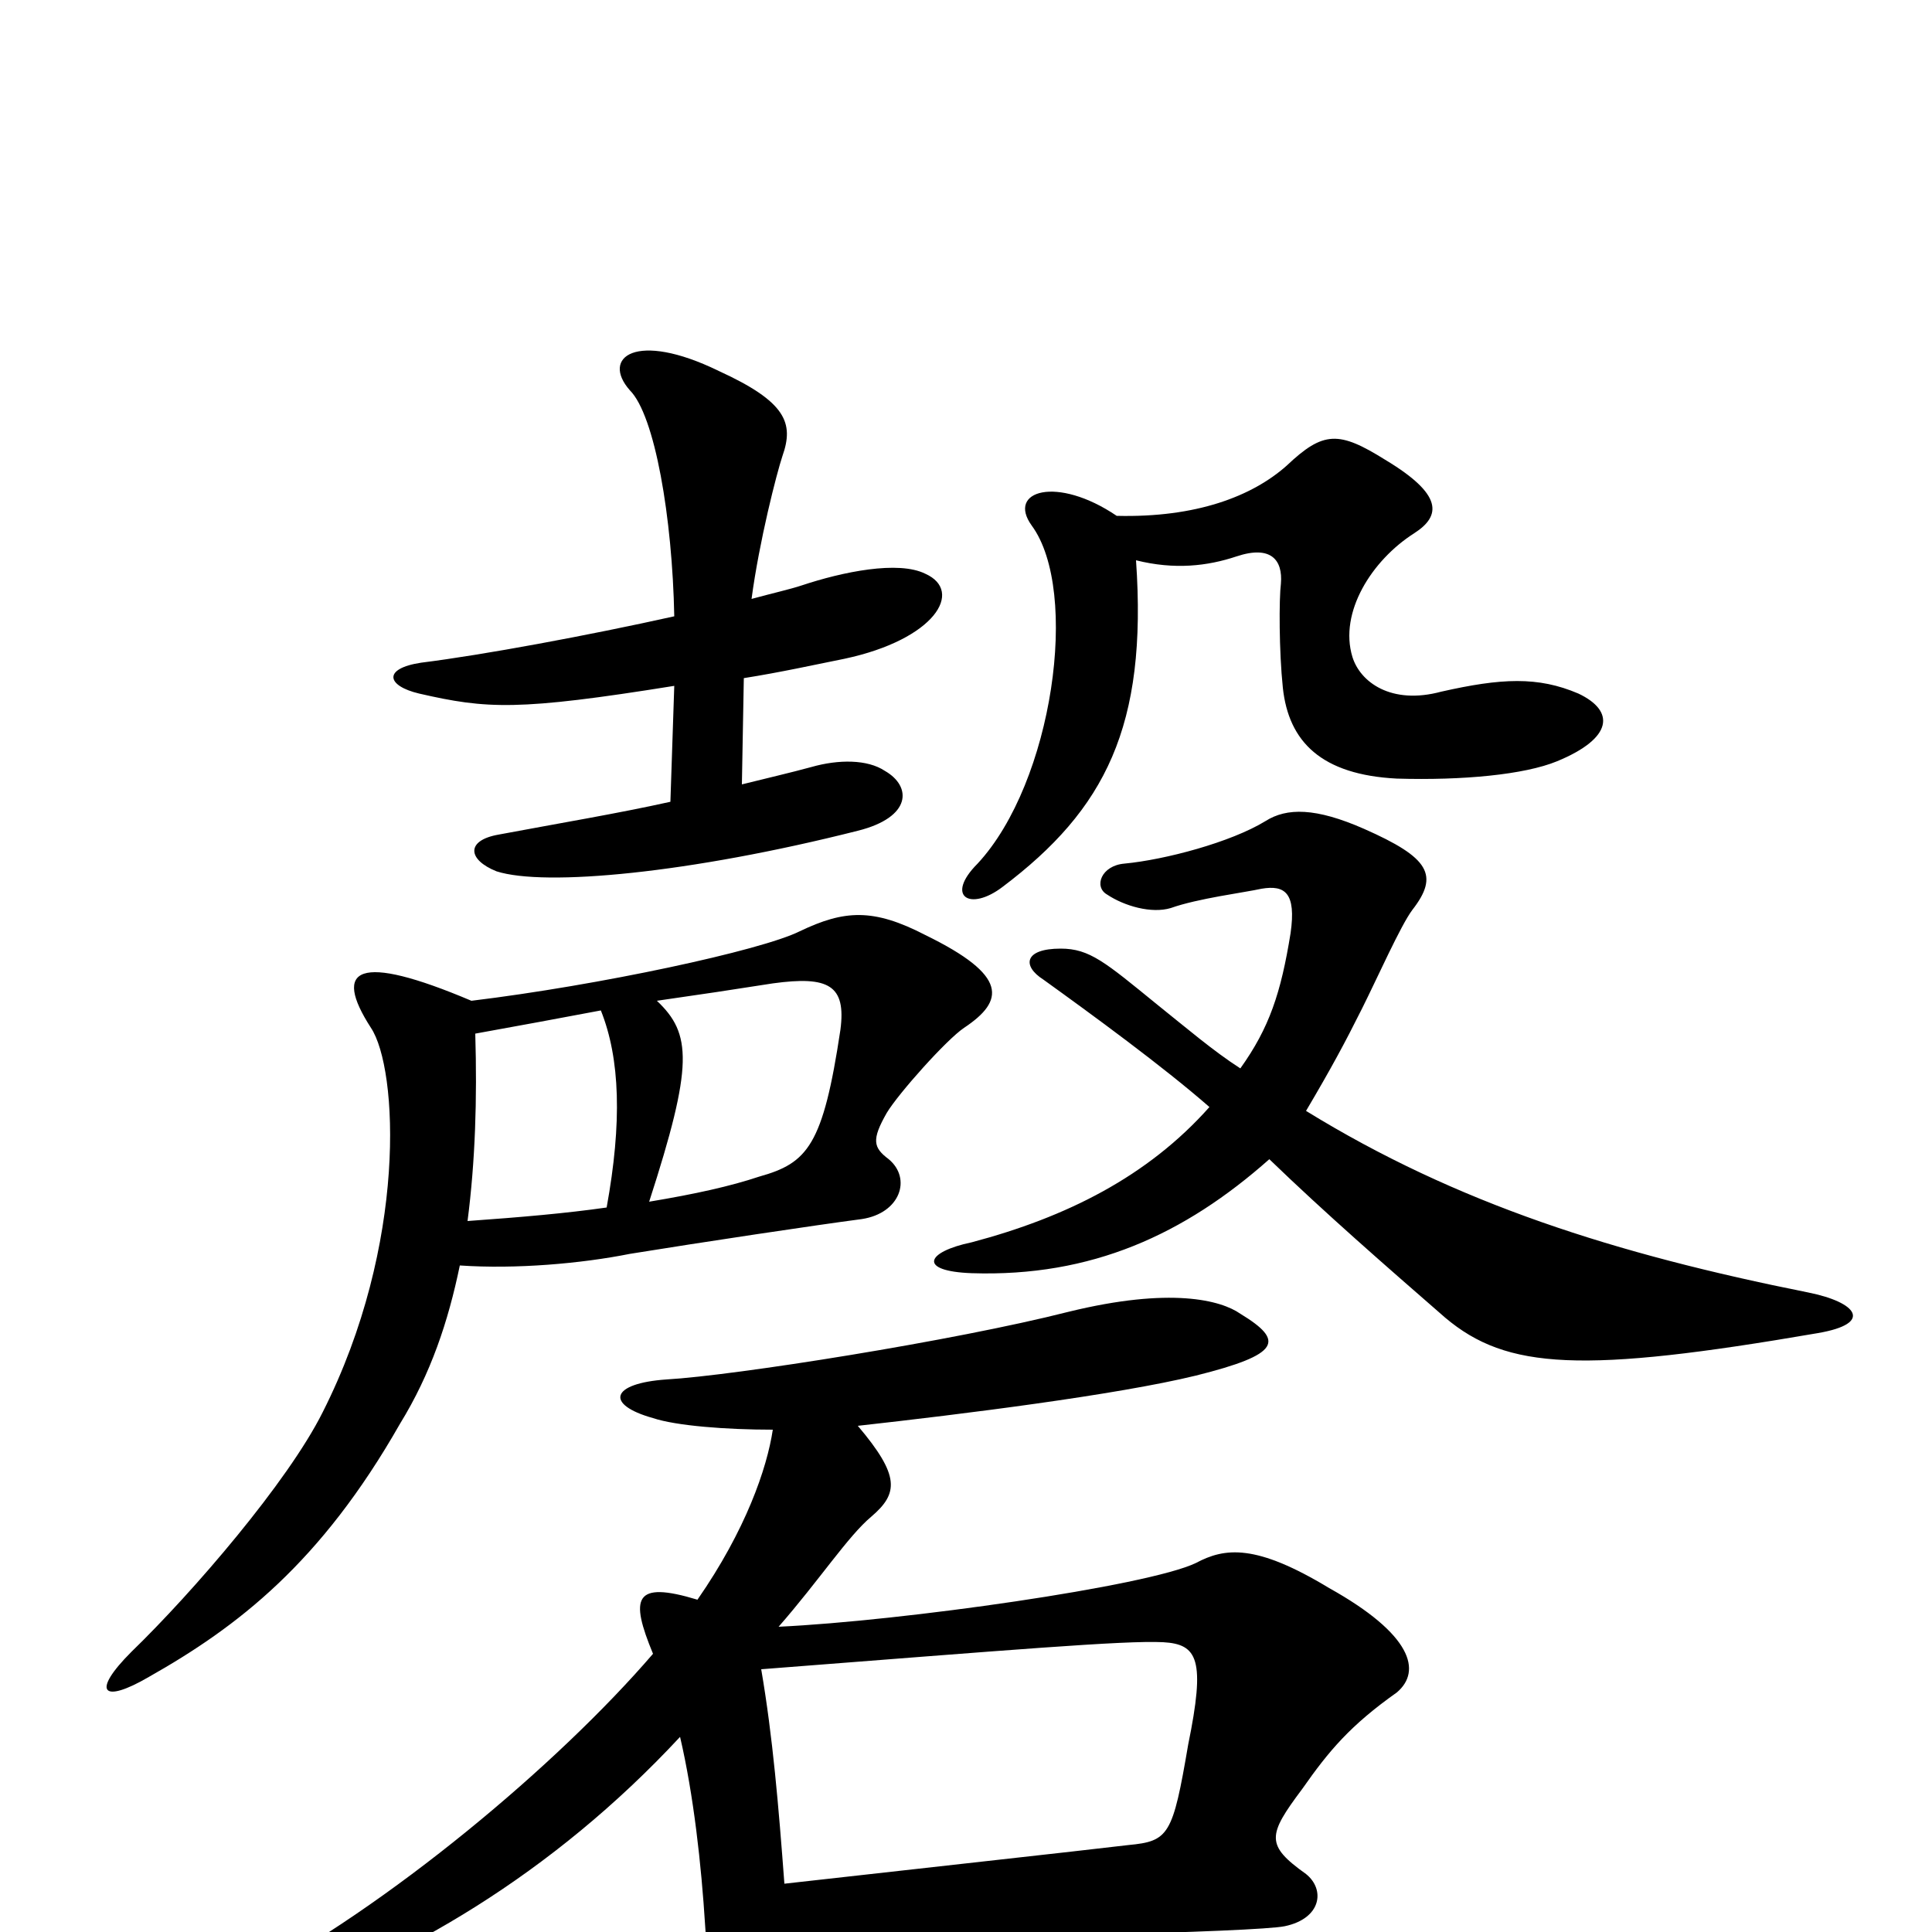 <svg xmlns="http://www.w3.org/2000/svg" viewBox="0 -1000 1000 1000">
	<path fill="#000000" d="M479 -703C465 -710 436 -704 415 -697C409 -695 400 -693 389 -690C393 -720 402 -755 405 -764C411 -781 407 -792 372 -808C329 -829 311 -815 326 -798C339 -785 348 -732 349 -681C304 -671 250 -661 218 -657C198 -654 200 -645 217 -641C252 -633 268 -632 349 -645L347 -585C320 -579 290 -574 258 -568C241 -565 242 -555 257 -549C282 -541 357 -548 444 -570C472 -577 472 -593 458 -601C449 -607 434 -607 420 -603C409 -600 396 -597 384 -594L385 -649C404 -652 422 -656 437 -659C484 -669 499 -694 479 -703ZM817 -641C796 -650 777 -649 746 -642C720 -635 704 -647 700 -660C693 -683 710 -710 732 -724C746 -733 747 -744 717 -762C693 -777 685 -777 666 -759C648 -743 619 -732 578 -733C547 -754 521 -746 534 -728C559 -694 545 -595 506 -553C489 -536 502 -528 519 -541C572 -581 594 -624 588 -710C608 -705 625 -707 640 -712C658 -718 664 -710 663 -698C662 -690 662 -663 664 -644C667 -616 684 -599 723 -597C757 -596 789 -599 806 -606C835 -618 836 -632 817 -641ZM941 -310C970 -315 961 -326 936 -331C836 -351 754 -377 676 -425C689 -447 696 -460 705 -478C713 -494 725 -521 731 -529C745 -547 740 -556 706 -571C681 -582 666 -582 655 -575C637 -564 603 -555 582 -553C570 -552 566 -541 573 -537C582 -531 596 -527 606 -530C620 -535 644 -538 653 -540C665 -542 671 -538 668 -517C663 -486 657 -468 642 -447C628 -456 614 -468 599 -480C572 -502 564 -509 549 -509C530 -509 529 -500 540 -493C565 -475 602 -448 626 -427C594 -391 552 -370 503 -357C479 -352 475 -342 503 -341C565 -339 613 -361 657 -400C686 -372 717 -345 748 -318C780 -291 819 -289 941 -310ZM499 -468C520 -482 522 -495 479 -516C452 -530 437 -529 414 -518C394 -508 310 -490 244 -482C185 -507 172 -499 192 -468C206 -447 211 -356 167 -269C149 -233 100 -176 68 -145C47 -124 53 -118 77 -132C123 -158 166 -191 207 -263C223 -289 232 -316 238 -345C267 -343 301 -346 326 -351C363 -357 423 -366 446 -369C466 -372 472 -390 460 -400C452 -406 451 -410 459 -424C465 -434 490 -462 499 -468ZM723 -124C736 -135 731 -154 688 -178C650 -201 634 -199 619 -191C594 -179 467 -161 403 -158C424 -182 439 -205 451 -215C465 -227 466 -236 444 -262C498 -268 578 -278 619 -288C663 -299 665 -306 642 -320C632 -327 606 -334 553 -321C494 -306 380 -288 345 -286C316 -284 313 -273 338 -266C350 -262 376 -260 400 -260C397 -240 386 -208 361 -172C328 -182 326 -173 338 -144C289 -87 201 -13 126 26C108 35 112 48 134 40C209 15 286 -30 352 -101C359 -71 363 -35 365 -3C368 49 387 48 400 26C403 21 405 11 406 2C497 4 651 0 665 -3C684 -7 686 -22 676 -30C655 -45 656 -50 674 -74C688 -94 699 -107 723 -124ZM435 -467C426 -407 418 -398 393 -391C378 -386 360 -382 336 -378C359 -449 358 -465 340 -482C361 -485 381 -488 400 -491C429 -495 438 -490 435 -467ZM314 -375C293 -372 270 -370 242 -368C246 -399 247 -431 246 -465C268 -469 290 -473 311 -477C321 -452 322 -419 314 -375ZM615 -97C607 -50 605 -47 584 -45C559 -42 468 -32 406 -25C403 -65 400 -101 394 -136C523 -146 582 -151 602 -150C620 -149 624 -141 615 -97Z"/>
</svg>
